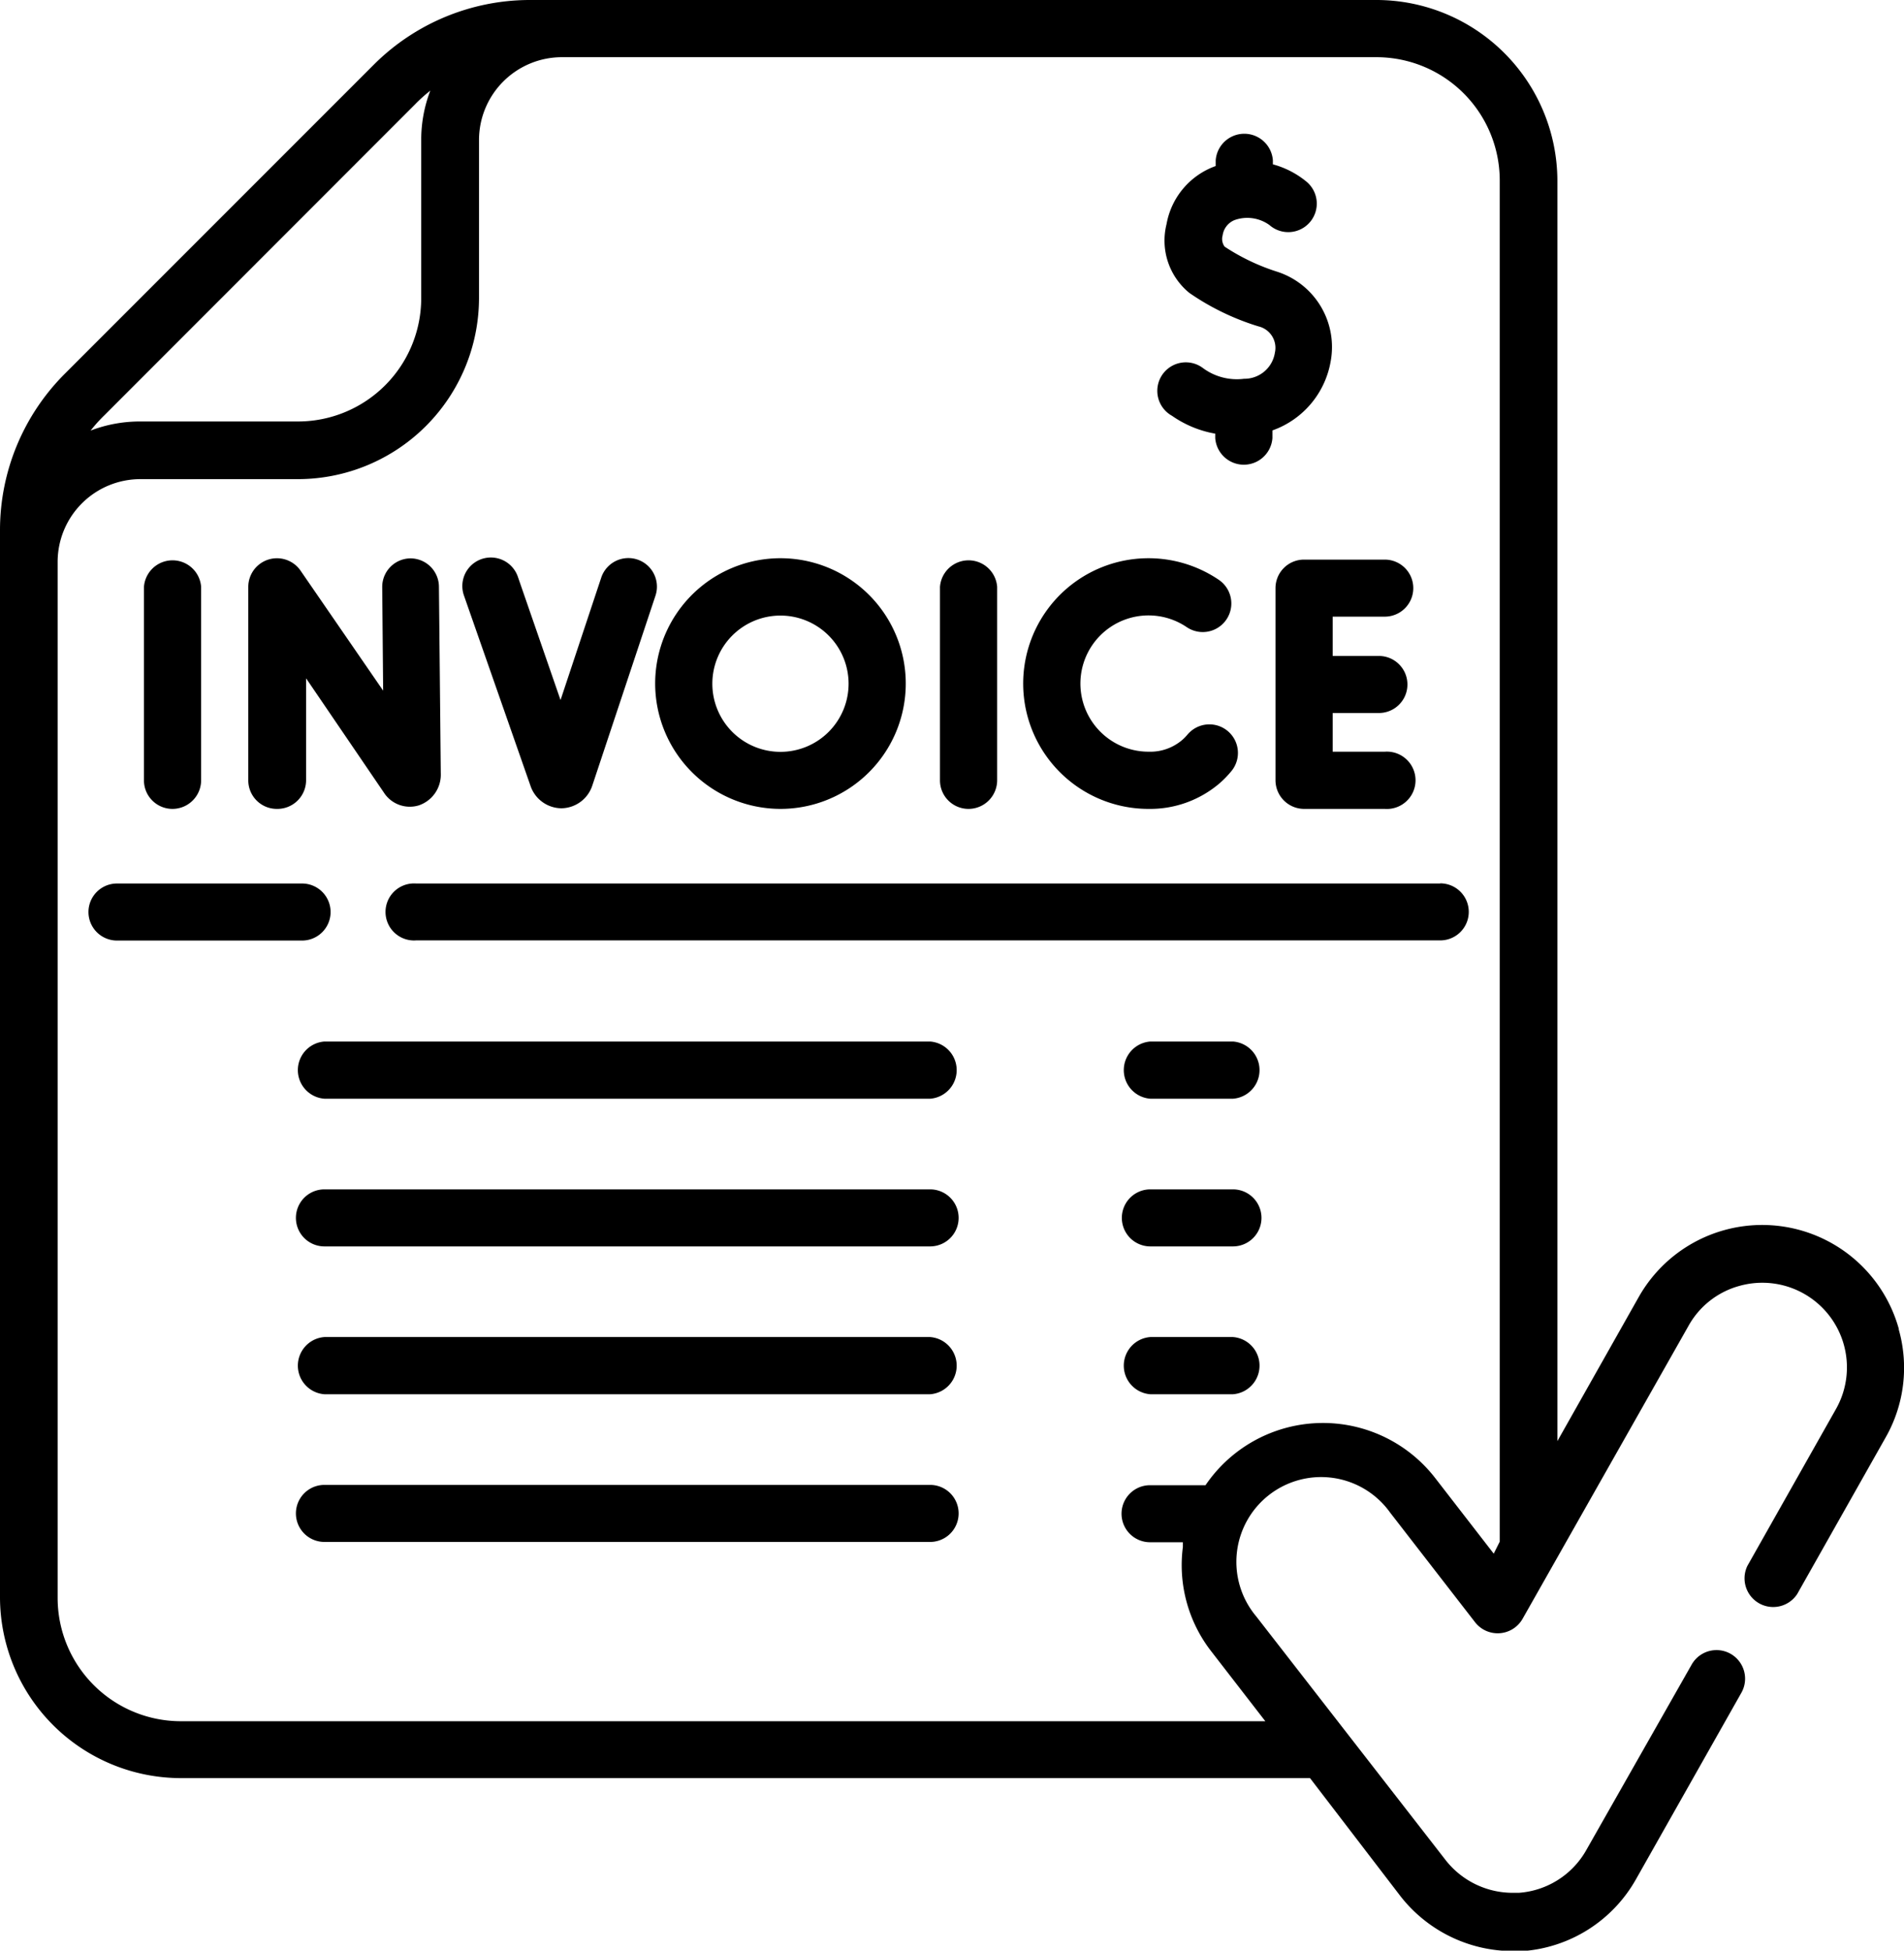 <svg xmlns="http://www.w3.org/2000/svg" viewBox="0 0 123.54 126.53"><g id="Capa_2" data-name="Capa 2"><g id="Capa_1-2" data-name="Capa 1"><path d="M18,52.47a1.86,1.86,0,0,0,1.86-1.86V44L24.9,51.4a2,2,0,0,0,2.28.84,2.1,2.1,0,0,0,1.42-2.07l-.12-12.11a1.85,1.85,0,0,0-1.85-1.84h0a1.85,1.85,0,0,0-1.83,1.87l.06,6.71L19.49,37a1.86,1.86,0,0,0-3.38,1.06V50.61A1.85,1.85,0,0,0,18,52.47Z"/><path d="M62.84,52.47a1.86,1.86,0,0,0,1.86-1.86V38.07a1.86,1.86,0,0,0-3.71,0V50.61A1.85,1.85,0,0,0,62.84,52.47Z"/><path d="M11.19,52.47a1.86,1.86,0,0,0,1.86-1.86V38.07a1.86,1.86,0,0,0-3.71,0V50.61A1.85,1.85,0,0,0,11.19,52.47Z"/><path d="M82.76,38.19V50.61a1.86,1.86,0,0,0,1.86,1.86h5.23a1.86,1.86,0,1,0,0-3.71H86.47V46.25h3a1.85,1.85,0,0,0,0-3.7h-3V40h3.38a1.85,1.85,0,1,0,0-3.7H84.62a1.85,1.85,0,0,0-1.86,1.85Z"/><path d="M74.52,52.47a6.93,6.93,0,0,0,4.68-1.72,6.73,6.73,0,0,0,.69-.72,1.85,1.85,0,0,0-2.84-2.38,3.34,3.34,0,0,1-.32.33,3.19,3.19,0,0,1-2.21.78A4.42,4.42,0,1,1,77,40.68a1.85,1.85,0,0,0,2.08-3.07,8.13,8.13,0,1,0-4.55,14.86Z"/><path d="M34.43,51a2.14,2.14,0,0,0,2,1.43h0a2.14,2.14,0,0,0,2-1.47l4.1-12.32a1.85,1.85,0,0,0-3.52-1.17l-2.64,7.94-2.77-8a1.85,1.85,0,1,0-3.5,1.21Z"/><path d="M50.63,52.47a8.13,8.13,0,1,0-8.12-8.13A8.14,8.14,0,0,0,50.63,52.47Zm0-12.54a4.42,4.42,0,1,1-4.41,4.41A4.42,4.42,0,0,1,50.63,39.93Z"/><path d="M93.45,57.31H27A1.85,1.85,0,1,0,27,61H93.45a1.85,1.85,0,1,0,0-3.7Z"/><path d="M21.45,59.16a1.85,1.85,0,0,0-1.86-1.85h-12a1.85,1.85,0,0,0,0,3.7h12A1.85,1.85,0,0,0,21.45,59.16Z"/><path d="M60.35,67.56H21.05a1.86,1.86,0,0,0,0,3.71h39.3a1.86,1.86,0,0,0,0-3.71Z"/><path d="M80,67.56H74.64a1.86,1.86,0,0,0,0,3.71H80a1.86,1.86,0,0,0,0-3.71Z"/><path d="M60.35,77.15H21.05a1.85,1.85,0,1,0,0,3.7h39.3a1.85,1.85,0,1,0,0-3.7Z"/><path d="M80,77.15H74.64a1.85,1.85,0,1,0,0,3.7H80a1.85,1.85,0,1,0,0-3.7Z"/><path d="M60.35,86.73H21.05a1.86,1.86,0,0,0,0,3.71h39.3a1.86,1.86,0,0,0,0-3.71Z"/><path d="M80,86.73H74.64a1.86,1.86,0,0,0,0,3.71H80a1.86,1.86,0,0,0,0-3.71Z"/><path d="M60.35,96.32H21.05a1.85,1.85,0,1,0,0,3.7h39.3a1.85,1.85,0,0,0,0-3.7Z"/><path d="M123.2,86.19a9.2,9.2,0,0,0-16.87-2.06l-5.28,9.35V11.74A11.75,11.75,0,0,0,89.31,0h-55A14.34,14.34,0,0,0,24.29,4.16L4.16,24.29A14.34,14.34,0,0,0,0,34.34v2.11H0V103.6a11.75,11.75,0,0,0,11.74,11.74H85L90.87,123a9.27,9.27,0,0,0,7.27,3.56l.67,0a9.2,9.2,0,0,0,7.34-4.66l6.84-12.1a1.85,1.85,0,0,0-3.23-1.82L102.93,120a5.47,5.47,0,0,1-4.38,2.78h-.41a5.53,5.53,0,0,1-4.34-2.12L81.51,104.85a5.5,5.5,0,1,1,8.69-6.73l5.51,7.11a1.86,1.86,0,0,0,3.08-.22L109.56,86a5.41,5.41,0,0,1,3.31-2.59,5.49,5.49,0,0,1,6.25,8l-5.74,10.16a1.86,1.86,0,0,0,3.23,1.83l5.74-10.16a9.13,9.13,0,0,0,.85-7ZM26.92,6.78a10,10,0,0,1,1-.9,8.92,8.92,0,0,0-.59,3.2V19.34a8,8,0,0,1-8,8H9.08a8.92,8.92,0,0,0-3.2.59,10,10,0,0,1,.9-1Zm70,94-3.81-4.92a9.21,9.21,0,0,0-14.89.48h-3.6a1.85,1.85,0,1,0,0,3.7h2.13c0,.1,0,.21,0,.31a9.11,9.11,0,0,0,1.86,6.79l3.49,4.51H11.74a8,8,0,0,1-8-8V36.43a5.37,5.37,0,0,1,5.37-5.35H19.34A11.76,11.76,0,0,0,31.08,19.34V9.08a5.38,5.38,0,0,1,5.37-5.37H89.31a8,8,0,0,1,8,8V100Z"/><path d="M76,26.94a7,7,0,0,0,2.85,1.19v.29a1.86,1.86,0,0,0,3.71,0v-.5a5.8,5.8,0,0,0,3.78-4.48,5.13,5.13,0,0,0-3.49-5.82A13.68,13.68,0,0,1,79.46,16a.84.84,0,0,1-.13-.73,1.25,1.25,0,0,1,.79-1,2.46,2.46,0,0,1,2.25.33,1.85,1.85,0,1,0,2.37-2.84,5.81,5.81,0,0,0-2.15-1.1v-.26a1.86,1.86,0,0,0-3.71,0v.37a4.91,4.91,0,0,0-3.19,3.77A4.38,4.38,0,0,0,77.17,19a16.23,16.23,0,0,0,4.48,2.17,1.43,1.43,0,0,1,1.07,1.71,2,2,0,0,1-2,1.69h0a3.7,3.7,0,0,1-2.66-.69,1.85,1.85,0,1,0-2,3.1Z"/></g></g></svg>